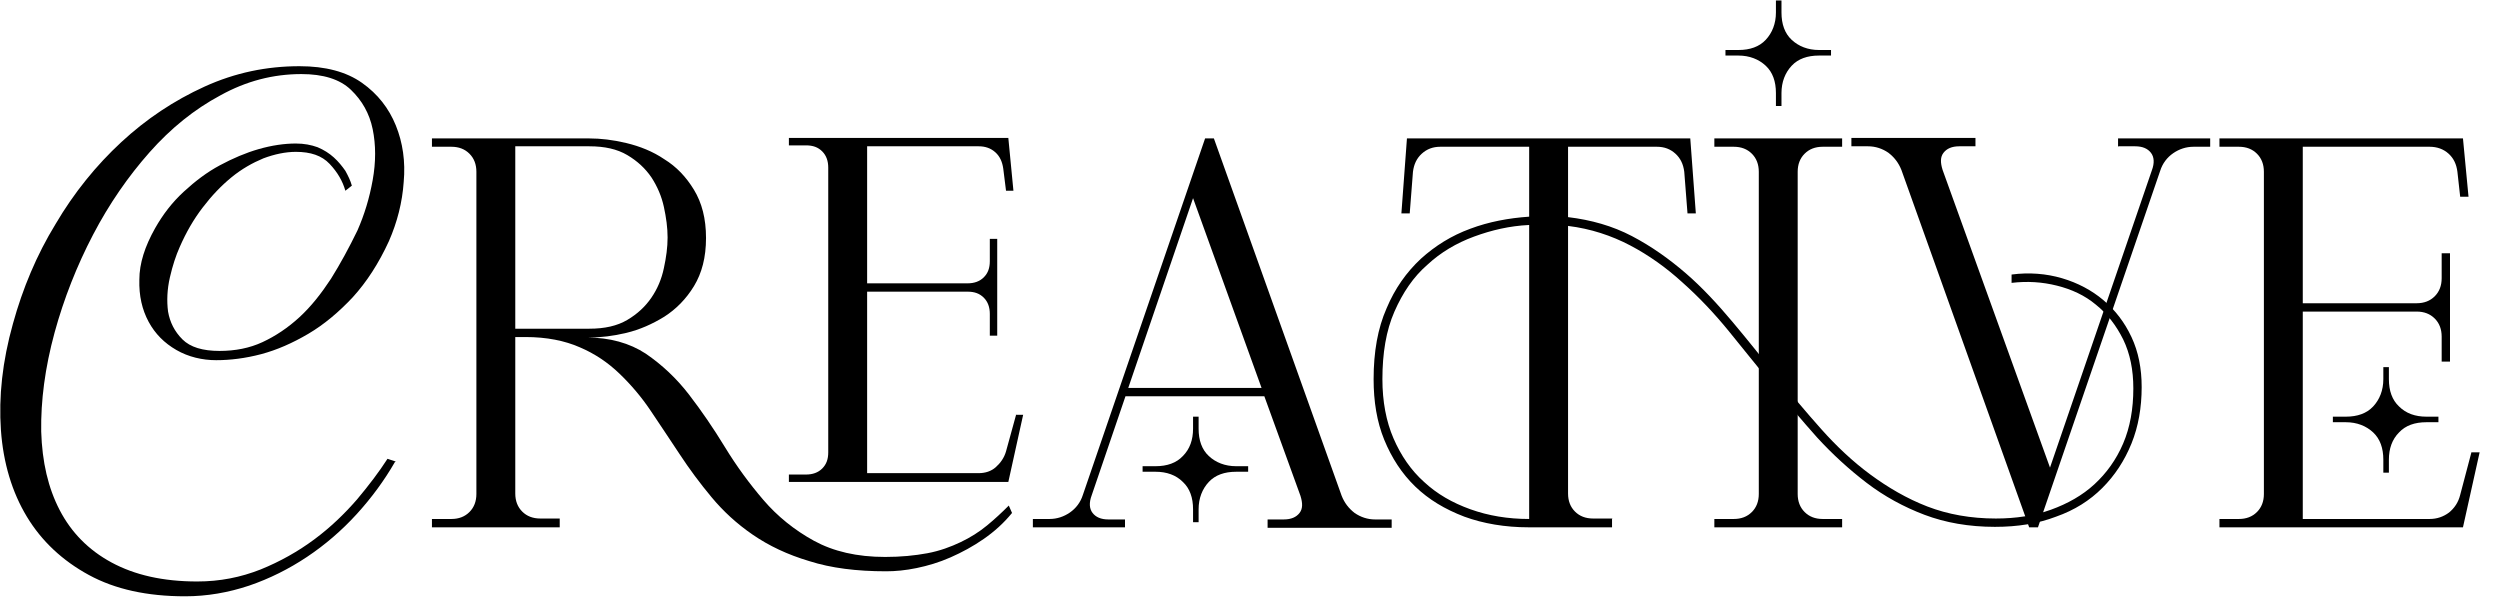 <svg width="54" height="13" viewBox="0 0 54 13" fill="none" xmlns="http://www.w3.org/2000/svg">
<g clip-path="url(#clip0_17_25)">
<path d="M8.53 9.98C8.3 10.38 8.02 10.76 7.7 11.11C7.38 11.46 7.02 11.77 6.63 12.03C6.24 12.29 5.82 12.5 5.38 12.65C4.93 12.8 4.47 12.88 4 12.88C3.18 12.88 2.49 12.73 1.92 12.42C1.35 12.11 0.9 11.69 0.58 11.16C0.26 10.63 0.07 10 0.02 9.29C-0.03 8.57 0.05 7.81 0.28 6.99C0.49 6.23 0.79 5.51 1.2 4.84C1.6 4.16 2.08 3.57 2.62 3.07C3.16 2.57 3.76 2.17 4.42 1.87C5.08 1.57 5.76 1.43 6.47 1.43C7.03 1.43 7.48 1.55 7.82 1.79C8.16 2.03 8.4 2.34 8.55 2.71C8.7 3.08 8.76 3.49 8.72 3.93C8.69 4.37 8.58 4.8 8.4 5.21C8.18 5.69 7.92 6.09 7.62 6.42C7.32 6.74 7 7.01 6.66 7.21C6.32 7.41 5.98 7.56 5.64 7.65C5.3 7.74 4.97 7.78 4.67 7.78C4.37 7.78 4.07 7.71 3.81 7.56C3.55 7.41 3.35 7.21 3.21 6.95C3.07 6.69 3 6.39 3.01 6.04C3.01 5.69 3.13 5.32 3.35 4.93C3.52 4.63 3.72 4.37 3.97 4.14C4.22 3.91 4.47 3.72 4.75 3.57C5.03 3.42 5.31 3.3 5.59 3.22C5.87 3.14 6.14 3.1 6.39 3.1C6.57 3.1 6.72 3.13 6.86 3.18C7 3.24 7.11 3.31 7.21 3.4C7.31 3.49 7.39 3.59 7.46 3.69C7.52 3.8 7.57 3.9 7.6 4.01L7.46 4.12C7.4 3.91 7.29 3.72 7.12 3.54C6.95 3.36 6.71 3.28 6.39 3.28C6.17 3.28 5.93 3.33 5.69 3.42C5.45 3.52 5.22 3.65 5 3.83C4.78 4.01 4.57 4.23 4.38 4.48C4.18 4.74 4.02 5.02 3.88 5.34C3.8 5.52 3.73 5.73 3.67 5.99C3.61 6.25 3.6 6.5 3.63 6.73C3.67 6.96 3.77 7.16 3.94 7.33C4.11 7.5 4.38 7.58 4.74 7.58C5.08 7.58 5.39 7.52 5.67 7.39C5.95 7.26 6.22 7.08 6.47 6.85C6.72 6.62 6.94 6.34 7.15 6.02C7.35 5.7 7.54 5.35 7.72 4.98C7.87 4.64 7.98 4.28 8.05 3.89C8.12 3.5 8.12 3.13 8.05 2.79C7.98 2.45 7.82 2.17 7.58 1.94C7.34 1.71 6.98 1.6 6.51 1.6C5.9 1.6 5.32 1.75 4.76 2.06C4.2 2.36 3.69 2.77 3.23 3.29C2.77 3.81 2.36 4.4 2.01 5.07C1.66 5.74 1.38 6.45 1.18 7.18C0.97 7.95 0.88 8.66 0.89 9.32C0.91 9.98 1.04 10.54 1.29 11.02C1.54 11.5 1.91 11.88 2.41 12.15C2.91 12.42 3.52 12.56 4.26 12.56C4.75 12.56 5.2 12.47 5.63 12.3C6.05 12.13 6.44 11.91 6.79 11.65C7.14 11.39 7.44 11.1 7.71 10.79C7.97 10.48 8.19 10.19 8.37 9.91L8.55 9.97L8.53 9.98Z" fill="black"/>
<path d="M12.09 11.21V11.39H9.33V11.21H9.75C9.91 11.21 10.04 11.16 10.14 11.06C10.24 10.96 10.29 10.83 10.29 10.67V3.71C10.29 3.55 10.24 3.42 10.14 3.32C10.04 3.22 9.91 3.17 9.75 3.17H9.33V2.99H12.73C12.97 2.99 13.24 3.02 13.53 3.09C13.82 3.16 14.1 3.27 14.35 3.44C14.61 3.6 14.82 3.82 14.99 4.1C15.16 4.38 15.25 4.72 15.25 5.14C15.25 5.56 15.16 5.9 14.99 6.18C14.82 6.46 14.6 6.68 14.35 6.84C14.09 7 13.82 7.12 13.53 7.19C13.24 7.26 12.97 7.29 12.73 7.29H12.67C13.17 7.29 13.6 7.41 13.95 7.64C14.3 7.88 14.61 8.17 14.88 8.52C15.15 8.87 15.41 9.25 15.66 9.66C15.91 10.07 16.19 10.45 16.49 10.8C16.79 11.15 17.16 11.45 17.58 11.68C18 11.91 18.51 12.03 19.12 12.03C19.46 12.03 19.76 12 20.03 11.95C20.3 11.9 20.54 11.81 20.75 11.71C20.96 11.61 21.15 11.49 21.32 11.35C21.49 11.21 21.64 11.07 21.79 10.92L21.86 11.08C21.68 11.3 21.48 11.48 21.25 11.64C21.02 11.8 20.78 11.93 20.53 12.04C20.28 12.15 20.04 12.22 19.8 12.27C19.56 12.32 19.34 12.34 19.14 12.34C18.5 12.34 17.95 12.27 17.48 12.12C17.01 11.98 16.61 11.79 16.26 11.55C15.91 11.31 15.62 11.04 15.37 10.74C15.12 10.44 14.89 10.13 14.68 9.81C14.47 9.49 14.26 9.18 14.06 8.88C13.86 8.58 13.63 8.31 13.38 8.07C13.13 7.83 12.85 7.64 12.52 7.5C12.2 7.36 11.81 7.28 11.35 7.28H11.13V10.66C11.13 10.82 11.18 10.95 11.28 11.05C11.38 11.15 11.51 11.2 11.67 11.2H12.09V11.21ZM12.73 7.1C13.06 7.1 13.33 7.04 13.55 6.91C13.77 6.78 13.94 6.62 14.07 6.43C14.2 6.24 14.29 6.03 14.34 5.79C14.39 5.56 14.42 5.34 14.42 5.13C14.42 4.92 14.39 4.7 14.34 4.47C14.29 4.24 14.2 4.03 14.07 3.83C13.94 3.64 13.77 3.48 13.55 3.35C13.33 3.22 13.06 3.16 12.73 3.16H11.13V7.1H12.73ZM21.94 8.96H22.1L21.78 10.41H17.04V10.25H17.41C17.55 10.25 17.67 10.21 17.76 10.12C17.85 10.03 17.89 9.92 17.89 9.77V3.62C17.89 3.48 17.85 3.36 17.76 3.27C17.67 3.18 17.56 3.14 17.41 3.14H17.04V2.98H21.78L21.89 4.12H21.73L21.67 3.64C21.65 3.5 21.6 3.38 21.5 3.29C21.4 3.2 21.28 3.16 21.14 3.16H18.73V6.12H20.9C21.04 6.12 21.16 6.08 21.25 5.99C21.34 5.9 21.38 5.79 21.38 5.64V5.16H21.54V7.25H21.38V6.78C21.38 6.64 21.34 6.52 21.25 6.43C21.16 6.34 21.05 6.3 20.9 6.3H18.73V10.22H21.14C21.28 10.22 21.41 10.18 21.51 10.09C21.61 10 21.69 9.89 21.73 9.75L21.95 8.95L21.94 8.96Z" fill="black"/>
<path d="M24.3 11.21V11.39H22.31V11.21H22.67C22.83 11.21 22.98 11.16 23.11 11.07C23.24 10.98 23.34 10.85 23.39 10.69L26.03 2.99H26.22L28.98 10.71C29.04 10.86 29.13 10.98 29.26 11.08C29.39 11.17 29.54 11.22 29.7 11.22H30.06V11.4H27.38V11.22H27.73C27.89 11.22 28 11.17 28.07 11.08C28.14 10.99 28.14 10.87 28.09 10.71L27.31 8.56H24.31L23.58 10.7C23.52 10.86 23.53 10.99 23.6 11.08C23.67 11.17 23.78 11.22 23.94 11.22H24.3V11.21ZM27.25 8.38L25.77 4.28L24.37 8.38H27.25ZM25.89 11.28H25.77V11C25.77 10.75 25.7 10.55 25.55 10.41C25.4 10.26 25.2 10.19 24.96 10.19H24.68V10.07H24.96C25.21 10.07 25.41 10 25.55 9.85C25.7 9.7 25.77 9.5 25.77 9.26V9H25.89V9.26C25.89 9.51 25.96 9.71 26.11 9.85C26.26 9.99 26.46 10.07 26.7 10.07H26.96V10.19H26.7C26.45 10.19 26.25 10.26 26.11 10.41C25.97 10.56 25.89 10.76 25.89 11V11.28Z" fill="black"/>
<path d="M34.82 11.21V11.39H33.02C32.51 11.39 32.04 11.31 31.63 11.16C31.21 11 30.86 10.79 30.57 10.51C30.28 10.23 30.06 9.89 29.9 9.5C29.74 9.11 29.67 8.67 29.67 8.19C29.67 7.6 29.76 7.09 29.95 6.66C30.13 6.23 30.38 5.88 30.69 5.59C31 5.31 31.35 5.09 31.76 4.94C32.16 4.79 32.59 4.71 33.03 4.68V3.17H31.11C30.95 3.17 30.82 3.22 30.71 3.32C30.6 3.42 30.54 3.55 30.52 3.71L30.45 4.61H30.27L30.39 2.99H36.51L36.63 4.61H36.45L36.38 3.71C36.36 3.55 36.3 3.42 36.19 3.32C36.08 3.22 35.95 3.17 35.79 3.17H33.87V4.69C34.37 4.75 34.83 4.88 35.25 5.1C35.67 5.32 36.05 5.59 36.41 5.9C36.77 6.21 37.1 6.57 37.42 6.95C37.74 7.33 38.05 7.72 38.37 8.12C38.69 8.52 39.01 8.9 39.34 9.27C39.67 9.64 40.02 9.97 40.4 10.25C40.78 10.53 41.19 10.77 41.63 10.94C42.07 11.11 42.57 11.2 43.11 11.2C43.54 11.2 43.94 11.14 44.3 11.01C44.66 10.88 44.98 10.7 45.24 10.46C45.5 10.22 45.71 9.93 45.86 9.58C46.01 9.23 46.08 8.83 46.08 8.39C46.08 7.99 46.01 7.64 45.86 7.33C45.71 7.03 45.52 6.78 45.27 6.58C45.03 6.38 44.75 6.25 44.43 6.17C44.11 6.09 43.79 6.07 43.45 6.11V5.93C43.83 5.88 44.2 5.91 44.54 6.01C44.88 6.11 45.18 6.27 45.43 6.48C45.69 6.7 45.89 6.96 46.04 7.28C46.19 7.6 46.26 7.96 46.26 8.36C46.26 8.8 46.19 9.21 46.04 9.58C45.89 9.95 45.68 10.27 45.41 10.54C45.14 10.81 44.81 11.02 44.41 11.16C44.02 11.31 43.58 11.38 43.09 11.38C42.53 11.38 42.02 11.29 41.57 11.12C41.12 10.95 40.7 10.72 40.32 10.43C39.94 10.14 39.58 9.81 39.25 9.45C38.92 9.08 38.6 8.7 38.28 8.31C37.96 7.92 37.65 7.53 37.34 7.15C37.03 6.77 36.7 6.42 36.34 6.1C35.99 5.78 35.61 5.51 35.21 5.3C34.81 5.09 34.36 4.94 33.87 4.88V10.66C33.87 10.82 33.92 10.95 34.02 11.05C34.12 11.15 34.25 11.2 34.41 11.2H34.83L34.82 11.21ZM33.02 4.86C32.61 4.88 32.22 4.97 31.84 5.11C31.46 5.25 31.12 5.45 30.83 5.72C30.53 5.98 30.3 6.32 30.12 6.73C29.94 7.14 29.86 7.63 29.86 8.19C29.86 8.67 29.94 9.1 30.1 9.47C30.26 9.84 30.48 10.16 30.76 10.41C31.04 10.67 31.37 10.86 31.76 11C32.15 11.14 32.57 11.21 33.03 11.21V4.86H33.02Z" fill="black"/>
<path d="M39.79 11.21V11.39H37.03V11.21H37.45C37.61 11.21 37.74 11.16 37.84 11.06C37.94 10.96 37.99 10.83 37.99 10.67V3.71C37.99 3.55 37.94 3.42 37.84 3.32C37.74 3.22 37.61 3.17 37.45 3.17H37.03V2.99H39.79V3.17H39.37C39.21 3.17 39.08 3.22 38.98 3.32C38.88 3.42 38.83 3.55 38.83 3.71V10.67C38.83 10.83 38.88 10.96 38.98 11.06C39.08 11.16 39.21 11.21 39.37 11.21H39.79ZM38.48 2.29H38.36V2.01C38.36 1.76 38.29 1.56 38.14 1.42C37.99 1.28 37.79 1.2 37.55 1.2H37.27V1.08H37.55C37.8 1.08 38 1.01 38.14 0.86C38.28 0.71 38.36 0.51 38.36 0.27V0.01H38.48V0.27C38.48 0.52 38.55 0.72 38.7 0.86C38.85 1 39.05 1.08 39.29 1.08H39.55V1.2H39.29C39.04 1.2 38.84 1.27 38.7 1.42C38.56 1.57 38.48 1.77 38.48 2.01V2.29Z" fill="black"/>
<path d="M45.75 3.17V2.99H47.74V3.17H47.38C47.22 3.17 47.07 3.22 46.94 3.31C46.81 3.4 46.71 3.53 46.66 3.69L44.02 11.39H43.83L41.07 3.67C41.01 3.52 40.92 3.4 40.79 3.3C40.66 3.21 40.51 3.16 40.35 3.16H39.99V2.98H42.67V3.16H42.32C42.16 3.16 42.05 3.21 41.98 3.3C41.91 3.39 41.91 3.51 41.96 3.67L44.28 10.1L46.48 3.68C46.54 3.52 46.53 3.39 46.46 3.3C46.39 3.21 46.28 3.16 46.12 3.16H45.76L45.75 3.17Z" fill="black"/>
<path d="M53.38 9.77H53.56L53.2 11.39H47.94V11.21H48.36C48.52 11.21 48.65 11.16 48.75 11.06C48.85 10.96 48.9 10.83 48.9 10.67V3.71C48.9 3.55 48.85 3.42 48.75 3.32C48.65 3.22 48.52 3.17 48.36 3.17H47.94V2.99H53.2L53.32 4.25H53.14L53.08 3.71C53.06 3.55 53 3.42 52.89 3.32C52.78 3.22 52.64 3.17 52.48 3.17H49.74V6.55H52.2C52.36 6.55 52.49 6.5 52.59 6.4C52.69 6.3 52.74 6.17 52.74 6.01V5.47H52.92V7.81H52.74V7.27C52.74 7.11 52.69 6.98 52.59 6.88C52.49 6.78 52.36 6.73 52.2 6.73H49.74V11.21H52.48C52.64 11.21 52.78 11.16 52.9 11.07C53.02 10.97 53.1 10.85 53.14 10.69L53.38 9.78V9.77ZM51.6 10.21H51.48V9.93C51.48 9.68 51.41 9.48 51.26 9.34C51.11 9.2 50.91 9.12 50.67 9.12H50.39V9H50.67C50.92 9 51.12 8.93 51.26 8.78C51.4 8.63 51.48 8.43 51.48 8.19V7.93H51.6V8.19C51.6 8.44 51.67 8.64 51.82 8.78C51.97 8.93 52.17 9 52.41 9H52.67V9.12H52.41C52.16 9.12 51.96 9.19 51.82 9.34C51.67 9.49 51.6 9.69 51.6 9.93V10.21Z" fill="black"/>
</g>
<defs>
<clipPath id="clip0_17_25">
<rect width="53.56" height="12.89" fill="white"/>
</clipPath>
</defs>
</svg>
